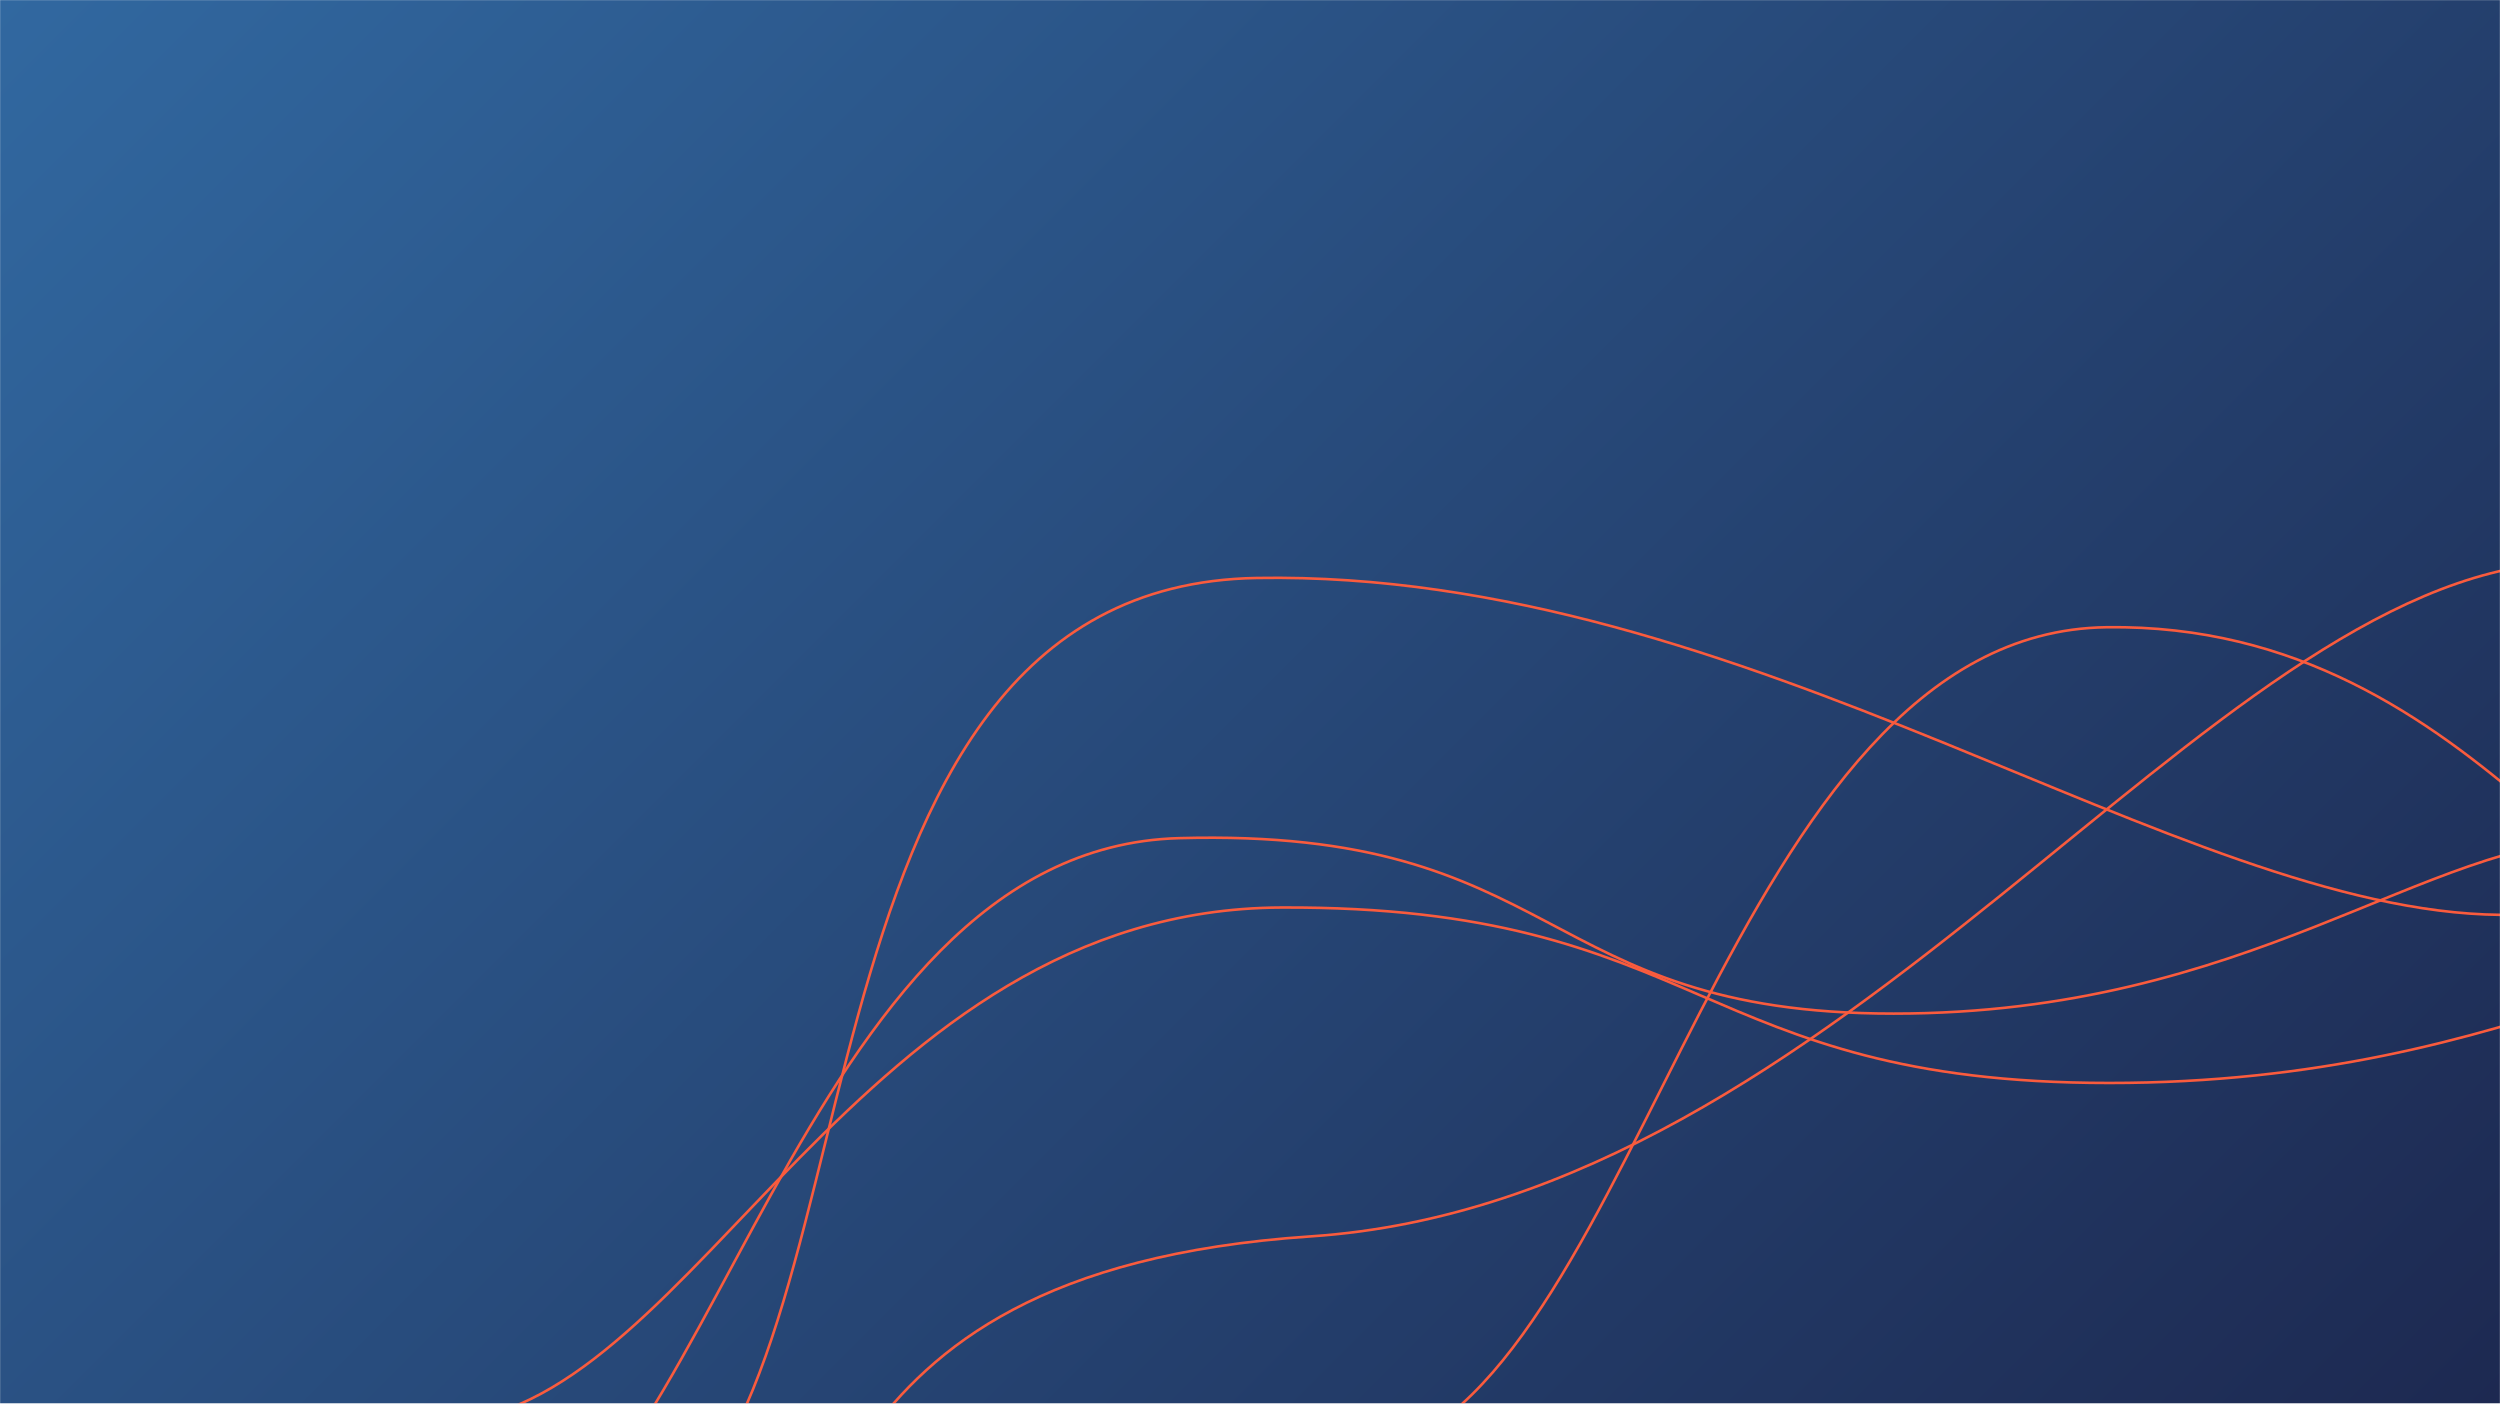 <svg xmlns="http://www.w3.org/2000/svg" version="1.1" xmlns:xlink="http://www.w3.org/1999/xlink" xmlns:svgjs="http://svgjs.com/svgjs" width="1920" height="1078" preserveAspectRatio="none" viewBox="0 0 1920 1078"><g mask="url(&quot;#SvgjsMask4686&quot;)" fill="none"><rect width="1920" height="1078" x="0" y="0" fill="url(#SvgjsLinearGradient4687)"></rect><path d="M356.6 1221.39C549.5 1171.64 609.64 651.94 905.45 643.7 1201.25 635.46 1179.87 778.45 1454.29 778.45 1728.72 778.45 1861.86 644.68 2003.14 643.7" stroke="rgba(250, 91, 61, 1)" stroke-width="2"></path><path d="M1060.35 1115.34C1262.64 1055.36 1326.27 485.55 1617.87 481.72 1909.46 477.89 2018.38 764.2 2175.38 772.78" stroke="rgba(250, 91, 61, 1)" stroke-width="2"></path><path d="M487.85 1183.5C685.39 1086.48 587.62 450.24 965.3 443.88 1342.97 437.52 1672.87 700.32 1920.19 702.6" stroke="rgba(250, 91, 61, 1)" stroke-width="2"></path><path d="M348.13 1091.68C534.59 1076.07 659.51 698.3 984.04 696.97 1308.56 695.64 1301.99 831.72 1619.94 831.72 1937.9 831.72 2093.34 697.71 2255.85 696.97" stroke="rgba(250, 91, 61, 1)" stroke-width="2"></path><path d="M528.21 1245.54C668.41 1233.9 595.17 977.14 1006.78 949.53 1418.4 921.92 1692.4 448.3 1963.93 432.09" stroke="rgba(250, 91, 61, 1)" stroke-width="2"></path></g><defs><mask id="SvgjsMask4686"><rect width="1920" height="1078" fill="#ffffff"></rect></mask><linearGradient x1="10.96%" y1="-19.53%" x2="89.04%" y2="119.53%" gradientUnits="userSpaceOnUse" id="SvgjsLinearGradient4687"><stop stop-color="rgba(49, 104, 160, 1)" offset="0"></stop><stop stop-color="rgba(29, 41, 81, 1)" offset="1"></stop></linearGradient></defs></svg>